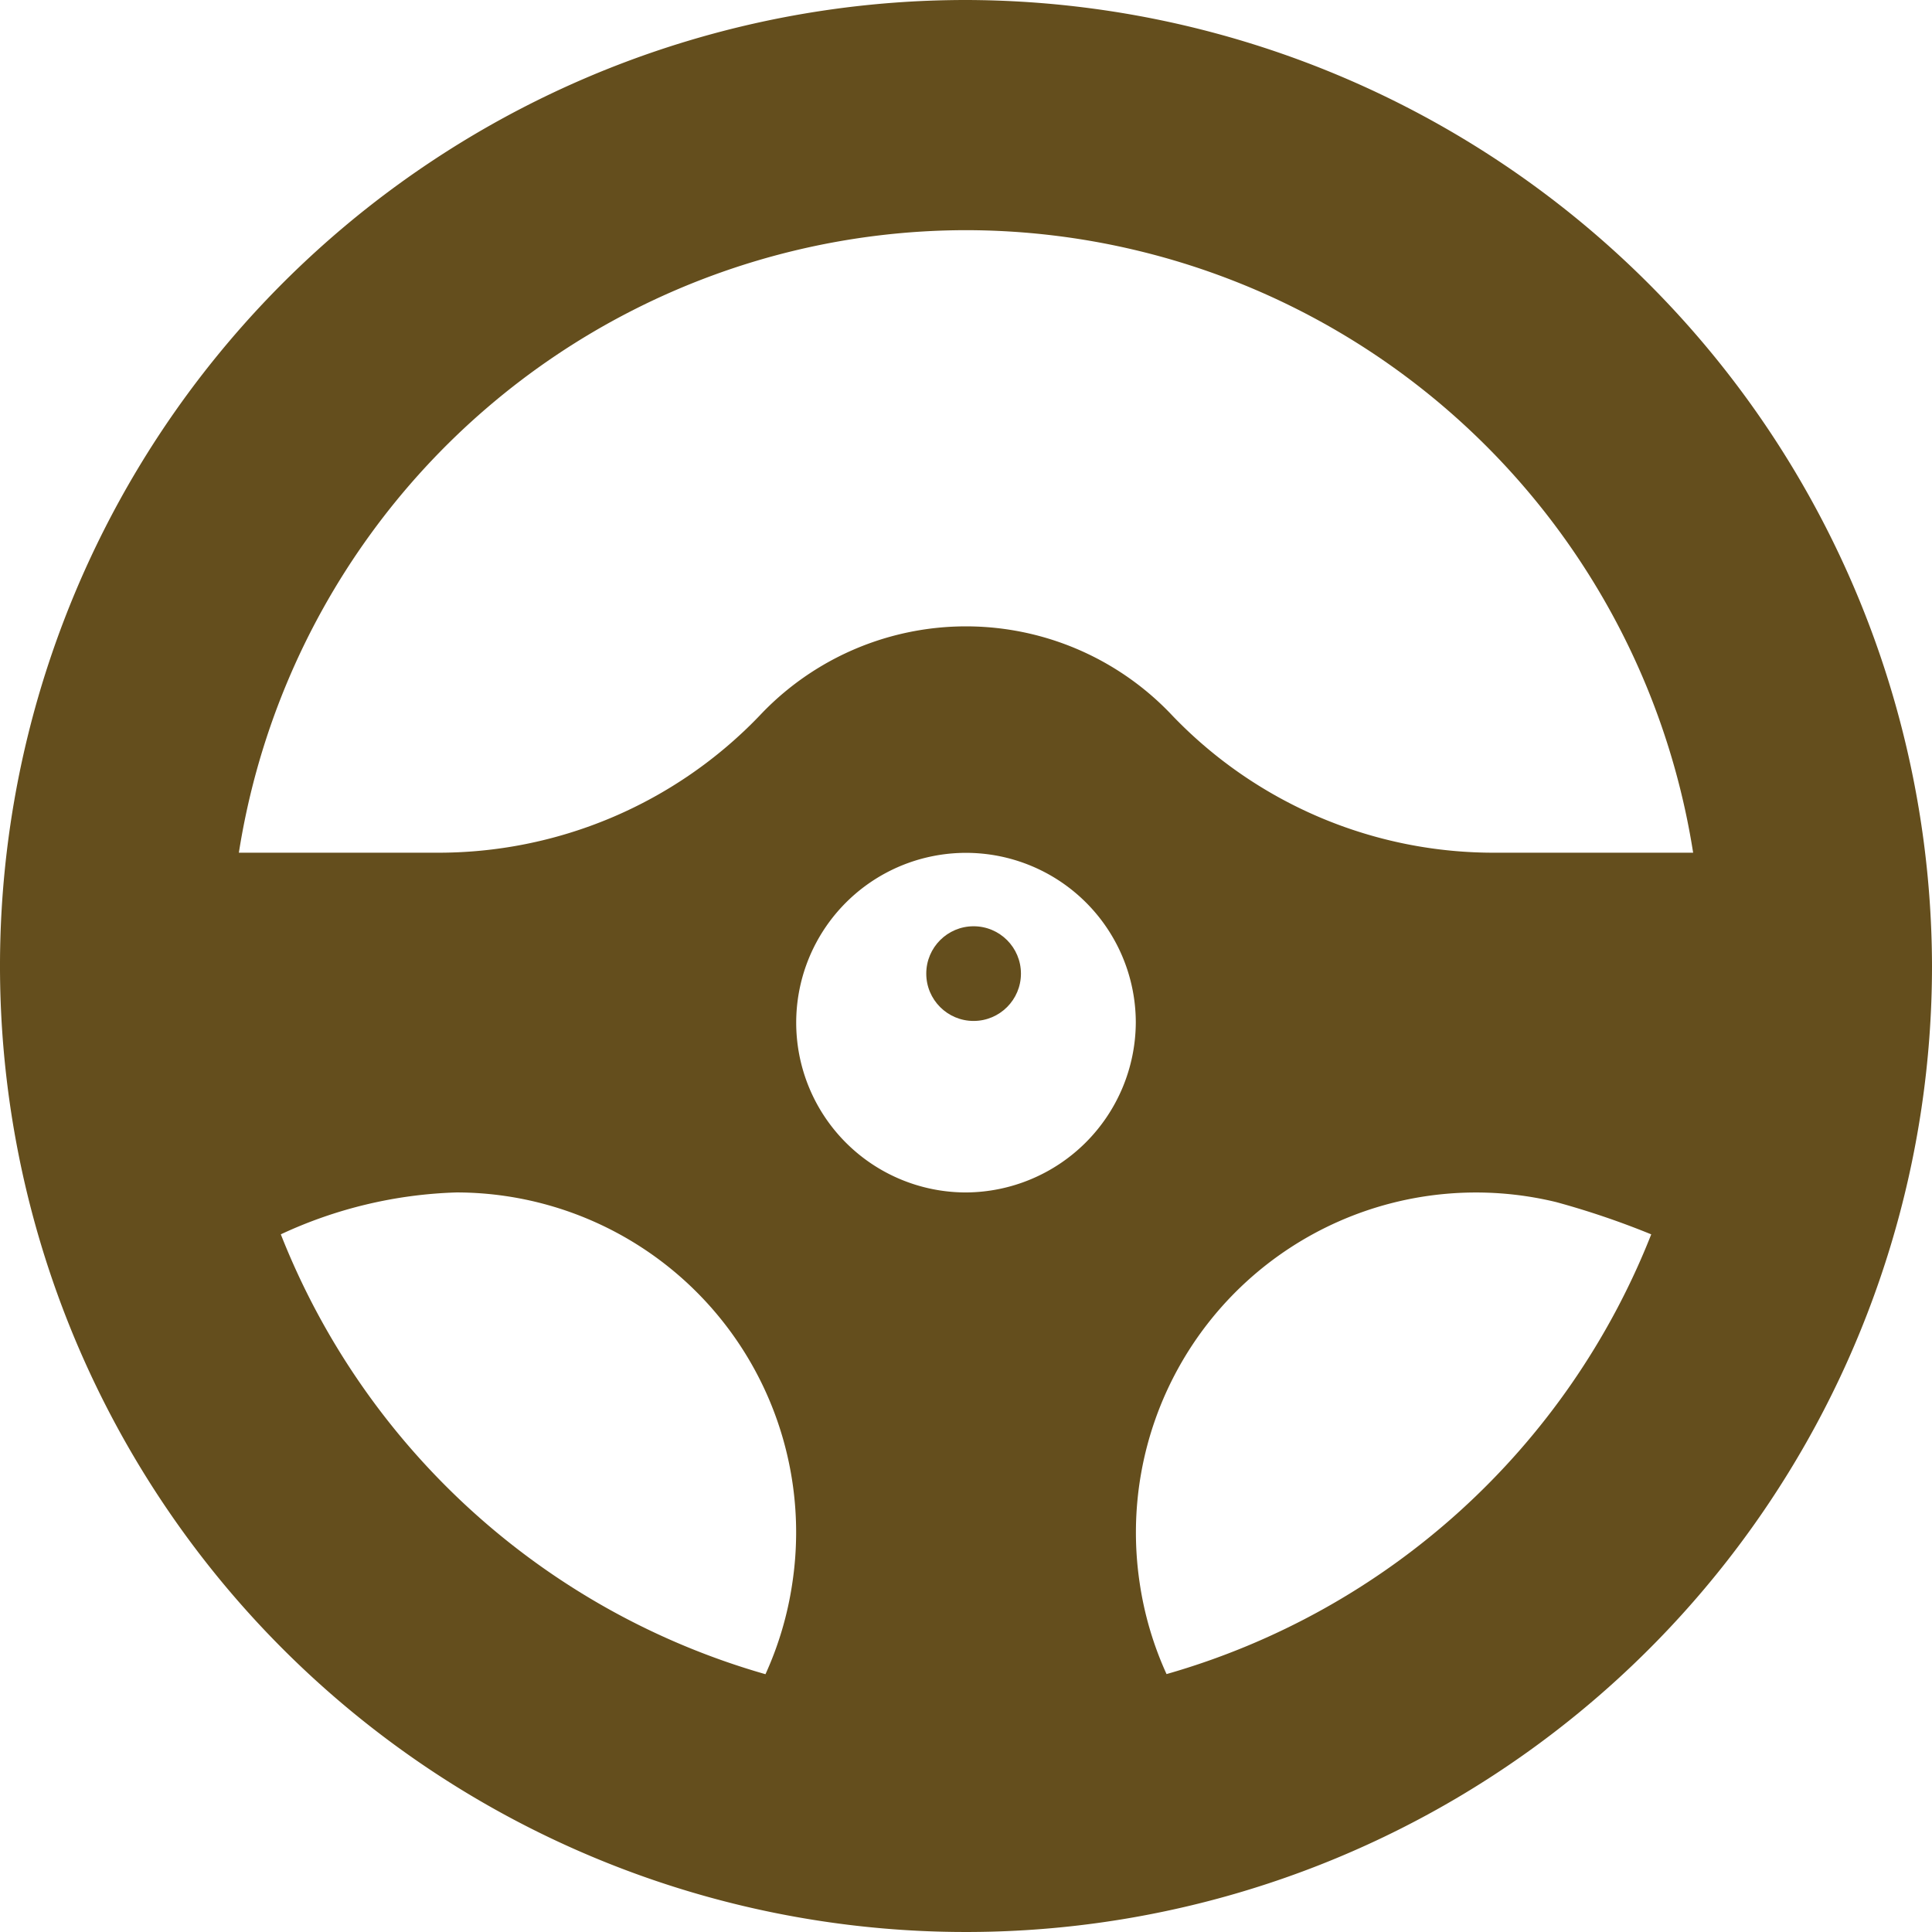 <svg id="driver" xmlns="http://www.w3.org/2000/svg" width="12.448" height="12.448" viewBox="0 0 12.448 12.448">
  <circle id="Ellipse_435" data-name="Ellipse 435" cx="0.305" cy="0.305" r="0.305" transform="translate(5.968 5.968)" fill="#644e1d"/>
  <path id="Path_8136" data-name="Path 8136" d="M6.224,0a6.224,6.224,0,1,0,6.224,6.224A6.237,6.237,0,0,0,6.224,0Zm0,1.483a4.748,4.748,0,0,1,4.685,4.011H9.644a2.867,2.867,0,0,1-2.09-.883,1.825,1.825,0,0,0-2.66,0,2.867,2.867,0,0,1-2.09.883H1.539A4.748,4.748,0,0,1,6.224,1.483Zm0,6.2A1.094,1.094,0,1,1,7.318,6.589,1.1,1.1,0,0,1,6.224,7.683Zm-4.415.27a2.879,2.879,0,0,1,1.132-.27A2.19,2.19,0,0,1,5.105,10.2h0a2.181,2.181,0,0,1-.173.587A4.763,4.763,0,0,1,1.809,7.952Zm5.707,2.833a2.175,2.175,0,0,1-.173-.587h0a2.191,2.191,0,0,1,2.683-2.454,5.328,5.328,0,0,1,.613.208A4.763,4.763,0,0,1,7.517,10.786Z" fill="#644e1d"/>
</svg>
